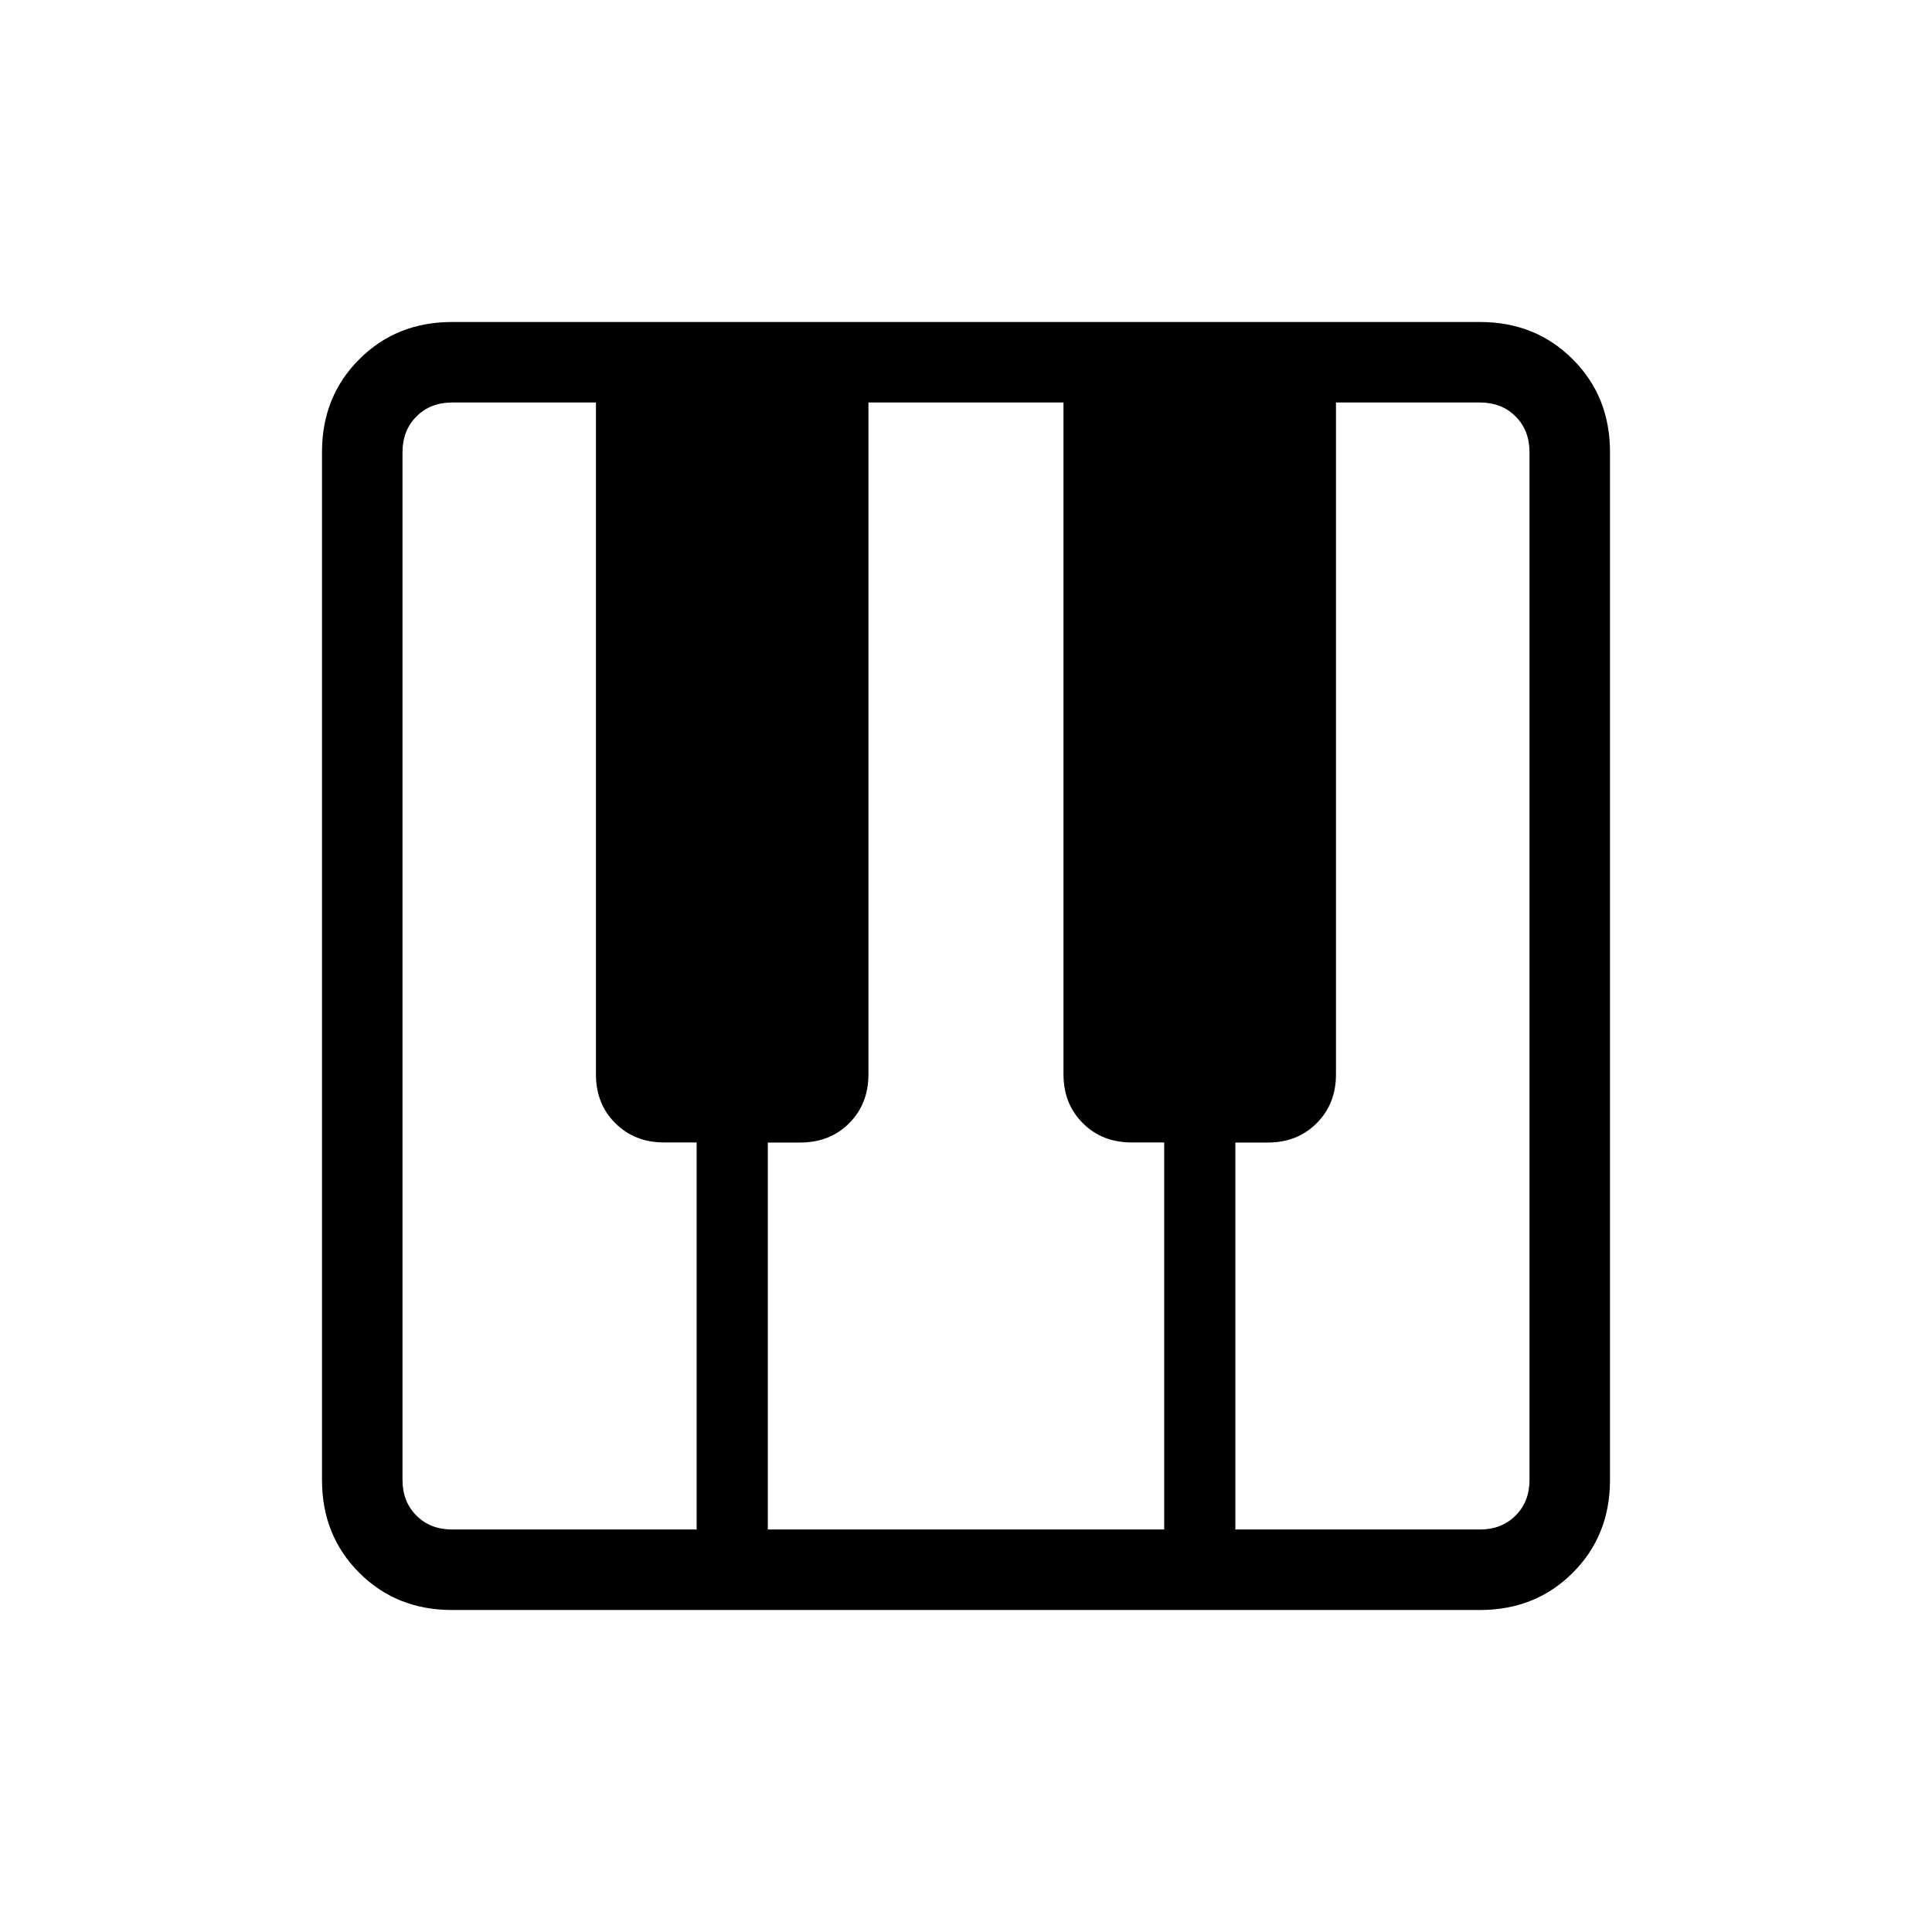 <svg xmlns="http://www.w3.org/2000/svg" width="1em" height="1em" viewBox="0 0 24 24"><path fill="currentColor" d="M5.615 20q-.69 0-1.152-.462Q4 19.075 4 18.385V5.615q0-.69.463-1.152Q4.925 4 5.615 4h12.77q.69 0 1.152.463q.463.462.463 1.152v12.77q0 .69-.462 1.152q-.463.463-1.153.463zm0-1h3.039v-4.808H8.25q-.367 0-.607-.24q-.24-.239-.24-.606V5H5.616q-.269 0-.442.173T5 5.615v12.77q0 .269.173.442t.442.173m9.731 0h3.039q.269 0 .442-.173t.173-.442V5.615q0-.269-.173-.442T18.385 5h-1.789v8.346q0 .367-.24.607q-.239.24-.606.24h-.404zm-5.808 0h4.924v-4.808h-.404q-.368 0-.607-.24q-.24-.239-.24-.606V5h-2.423v8.346q0 .367-.239.607q-.24.24-.607.24h-.404z"/></svg>